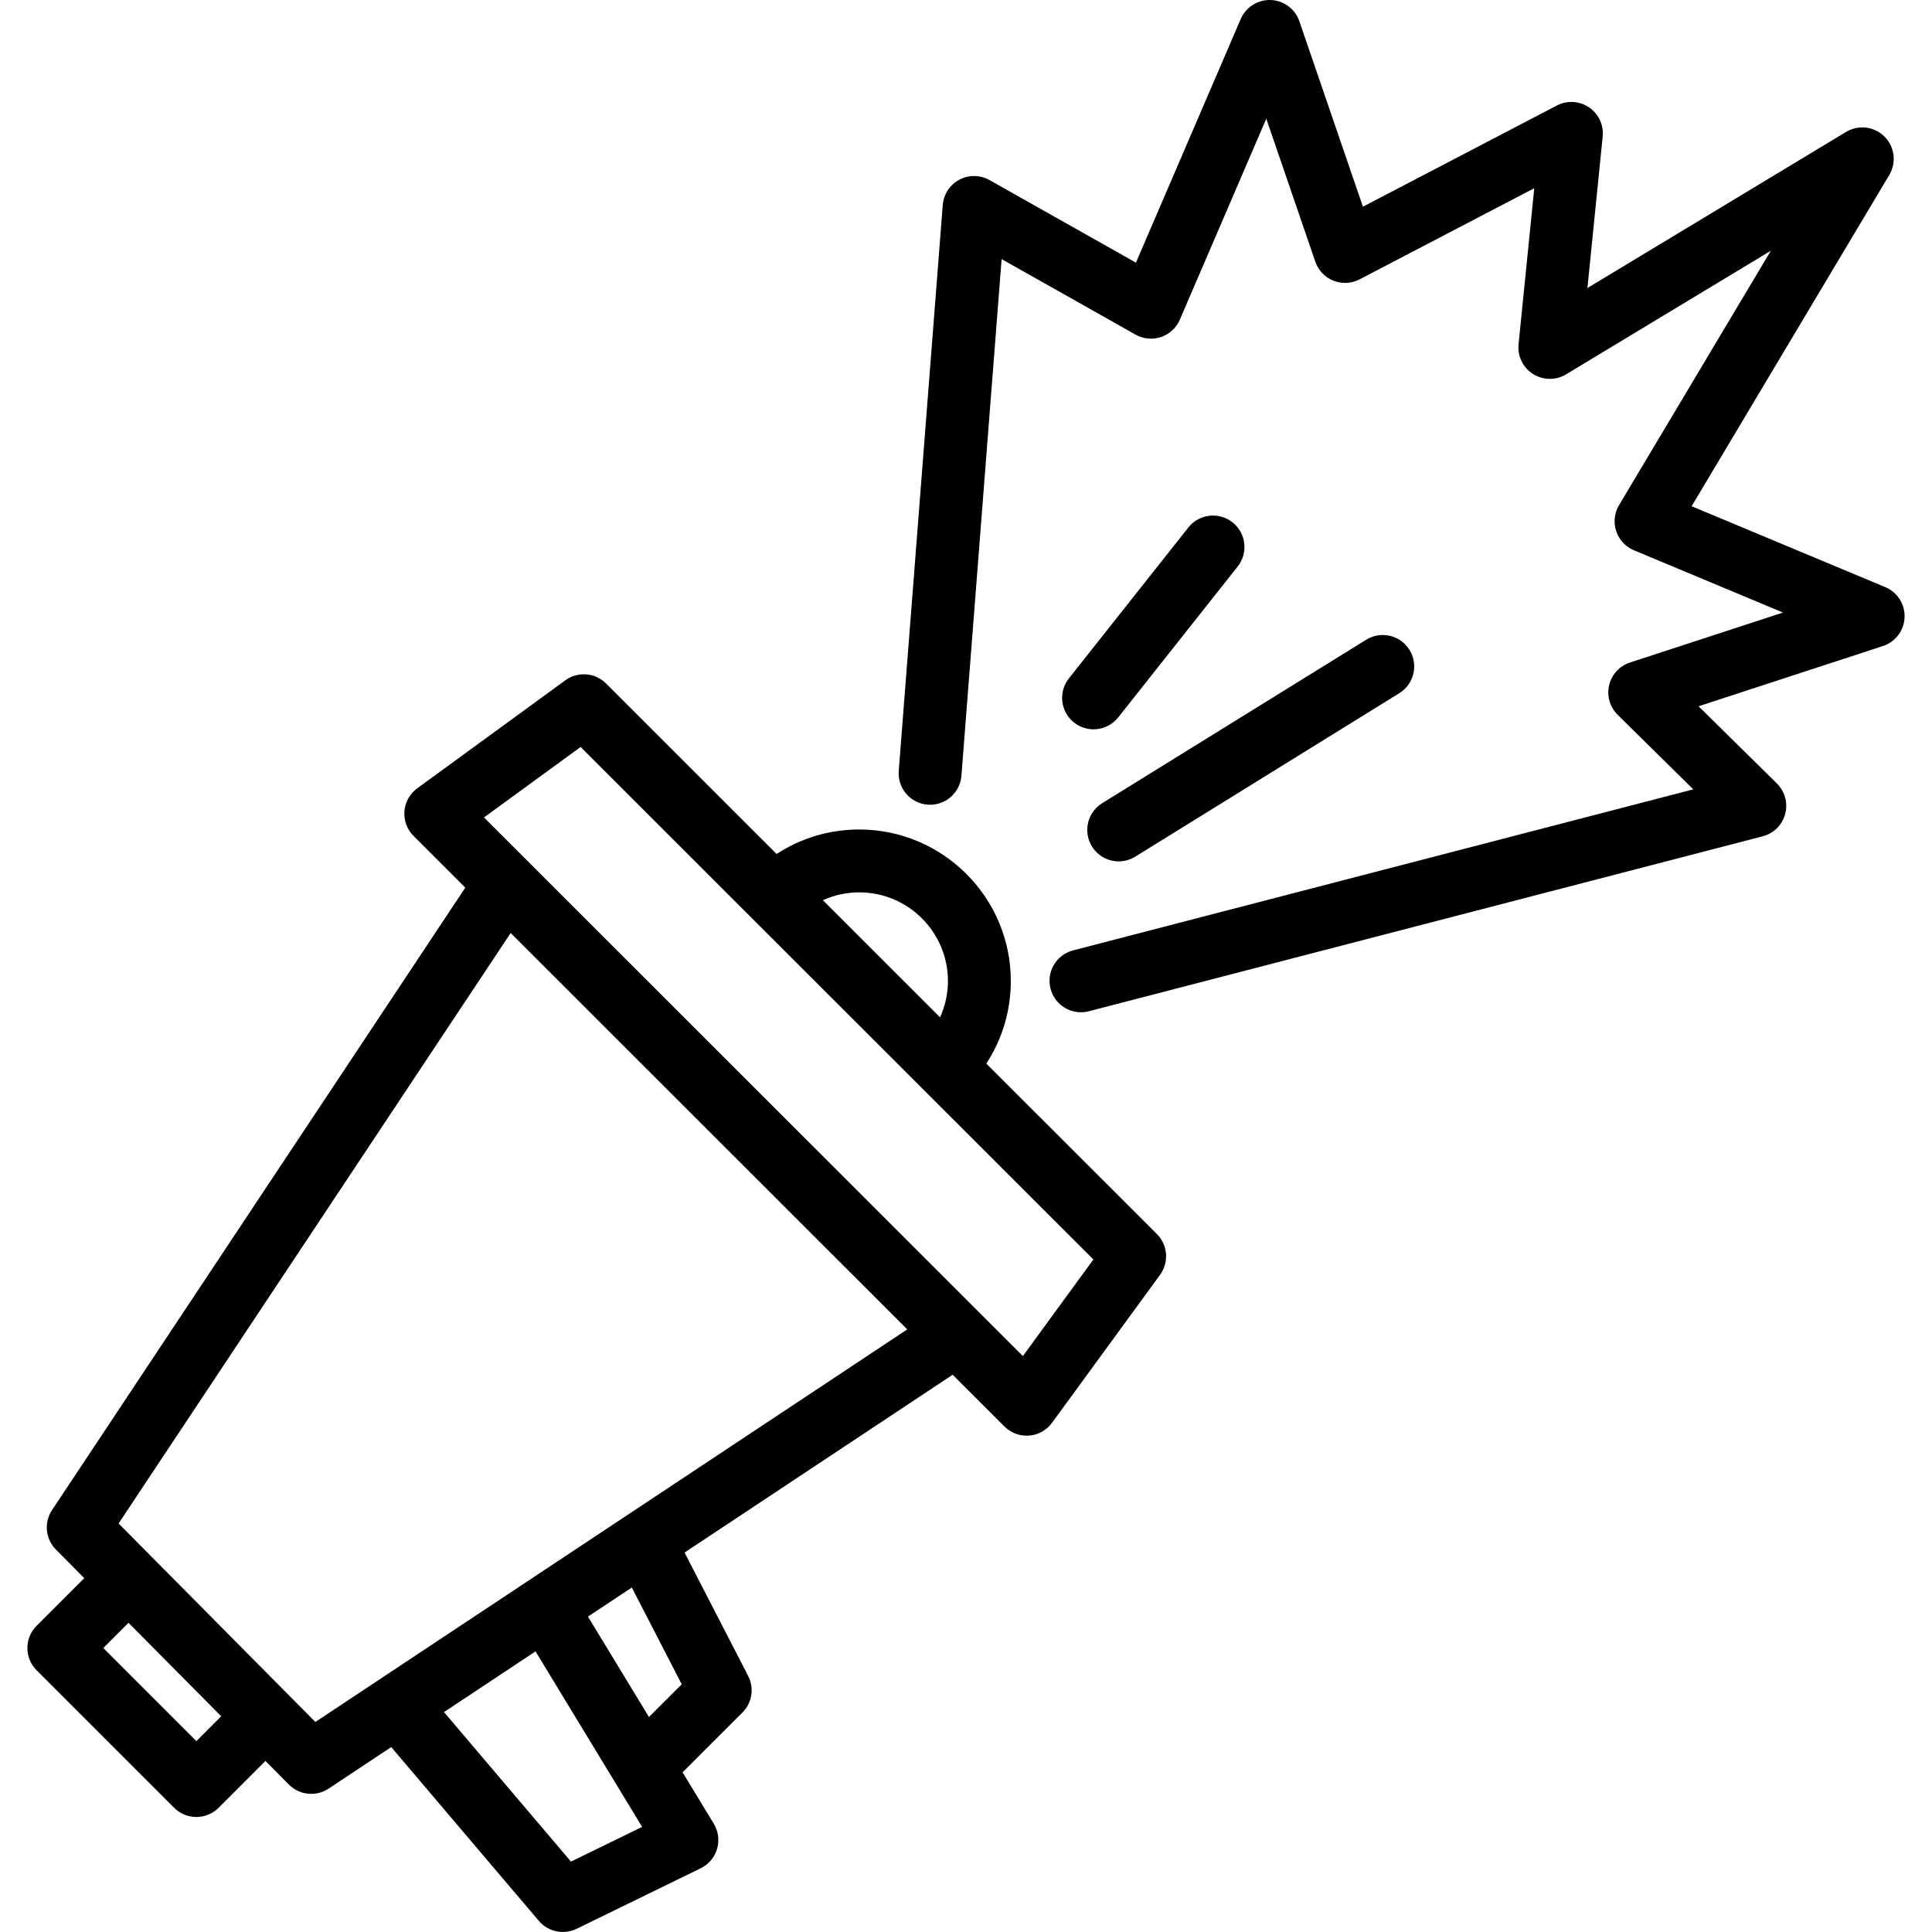 <?xml version="1.0" encoding="iso-8859-1"?>
<!-- Generator: Adobe Illustrator 19.0.0, SVG Export Plug-In . SVG Version: 6.00 Build 0)  -->
<svg version="1.1" id="Layer_1" xmlns="http://www.w3.org/2000/svg" xmlns:xlink="http://www.w3.org/1999/xlink" x="0px" y="0px"
	 viewBox="0 0 511.999 511.999" style="enable-background:new 0 0 511.999 511.999;" xml:space="preserve">
<g>
	<g>
		<path d="M306.587,327.029l-45.202-45.167c4.219-6.457,6.49-13.997,6.49-21.888c0-22.139-18.019-40.15-40.166-40.15
			c-7.896,0-15.44,2.271-21.9,6.49l-45.197-45.182c-2.902-2.9-7.483-3.257-10.799-0.84l-39.237,28.614
			c-1.967,1.435-3.209,3.658-3.398,6.086s0.694,4.817,2.417,6.538l13.713,13.706L13.795,400.179
			c-2.186,3.293-1.758,7.667,1.024,10.474l7.506,7.572L9.698,430.851c-3.254,3.254-3.254,8.529,0,11.782l36.449,36.449
			c1.562,1.563,3.681,2.441,5.891,2.441s4.329-0.878,5.891-2.441l12.418-12.419l6.21,6.263c1.613,1.626,3.757,2.466,5.92,2.466
			c1.593,0,3.195-0.456,4.6-1.387l16.604-11.012l39.121,46.067c1.624,1.913,3.966,2.939,6.354,2.939c1.235,0,2.483-0.275,3.65-0.844
			l32.884-16.043c2.106-1.028,3.681-2.894,4.341-5.142s0.342-4.671-0.875-6.673l-8.268-13.611l15.861-15.845
			c2.565-2.563,3.178-6.49,1.516-9.712l-16.855-32.686l71.051-47.122l13.719,13.712c1.567,1.567,3.689,2.438,5.89,2.438
			c0.213,0,0.43-0.008,0.645-0.024c2.426-0.189,4.649-1.429,6.084-3.395l28.628-39.217
			C309.848,334.519,309.49,329.932,306.587,327.029z M227.709,236.486c12.959,0.001,23.503,10.536,23.503,23.488
			c0,3.379-0.732,6.64-2.081,9.631l-31.057-31.04C221.067,237.217,224.329,236.486,227.709,236.486z M52.038,461.409l-24.666-24.666
			l6.685-6.685l24.56,24.773L52.038,461.409z M151.313,493.343l-33.649-39.624l24.254-16.086l28.251,46.51L151.313,493.343z
			 M171.983,455.028l-16.166-26.613l11.623-7.708l13.225,25.647L171.983,455.028z M83.573,456.337L31.431,403.74l103.9-156.487
			l105.104,105.048L83.573,456.337z M271.075,359.369L128.262,216.631l25.609-18.676l135.888,135.817L271.075,359.369z"/>
	</g>
</g>
<g>
	<g>
		<path d="M499.622,155.599l-51.325-21.442l52.379-87.79c1.96-3.284,1.432-7.478-1.277-10.175
			c-2.709-2.696-6.906-3.203-10.182-1.226l-68.535,41.367l4.042-40.149c0.307-3.047-1.083-6.017-3.619-7.734
			c-2.533-1.716-5.807-1.904-8.525-0.487l-51.391,26.816l-16.85-49.15c-1.118-3.258-4.123-5.493-7.566-5.623
			c-3.414-0.125-6.607,1.87-7.969,5.033l-27.771,64.568l-38.794-21.88c-2.478-1.397-5.501-1.434-8.013-0.094
			c-2.512,1.34-4.166,3.868-4.387,6.706l-11.662,149.958c-0.357,4.588,3.073,8.596,7.66,8.952c4.577,0.348,8.595-3.073,8.952-7.66
			l10.65-136.925l35.488,20.016c2.06,1.162,4.519,1.393,6.757,0.637c2.242-0.756,4.055-2.429,4.989-4.602l22.906-53.255
			l12.99,37.891c0.788,2.297,2.537,4.136,4.792,5.035c2.253,0.9,4.79,0.772,6.943-0.351l46.292-24.155l-4.165,41.361
			c-0.317,3.139,1.169,6.189,3.835,7.876c2.667,1.687,6.057,1.723,8.76,0.092l54.258-32.75l-40.222,67.414
			c-1.237,2.074-1.514,4.583-0.759,6.878c0.758,2.294,2.473,4.147,4.701,5.078l39.501,16.503l-40.547,13.245
			c-2.763,0.903-4.856,3.18-5.522,6.01c-0.668,2.829,0.19,5.802,2.259,7.843l20.042,19.761l-164.362,42.673
			c-4.453,1.156-7.126,5.704-5.971,10.158c0.974,3.751,4.355,6.24,8.059,6.24c0.692,0,1.397-0.088,2.1-0.27l178.573-46.363
			c2.901-0.753,5.175-3.008,5.953-5.904c0.776-2.896-0.063-5.986-2.198-8.093l-20.755-20.463l48.858-15.961
			c3.309-1.082,5.599-4.107,5.738-7.587C504.875,160.141,502.836,156.942,499.622,155.599z"/>
	</g>
</g>
<g>
	<g>
		<path d="M373.532,172.23c-2.422-3.914-7.557-5.119-11.468-2.698l-69.979,43.321c-3.914,2.422-5.121,7.557-2.699,11.469
			c1.576,2.546,4.302,3.947,7.092,3.947c1.497,0,3.011-0.403,4.377-1.249l69.979-43.321
			C374.745,181.278,375.954,176.143,373.532,172.23z"/>
	</g>
</g>
<g>
	<g>
		<path d="M326.633,138.426c-3.607-2.856-8.847-2.247-11.704,1.361l-31.657,39.988c-2.855,3.608-2.246,8.848,1.362,11.704
			c1.531,1.212,3.355,1.8,5.165,1.8c2.458,0,4.893-1.084,6.538-3.16l31.657-39.988C330.849,146.522,330.241,141.282,326.633,138.426
			z"/>
	</g>
</g>
<g>
</g>
<g>
</g>
<g>
</g>
<g>
</g>
<g>
</g>
<g>
</g>
<g>
</g>
<g>
</g>
<g>
</g>
<g>
</g>
<g>
</g>
<g>
</g>
<g>
</g>
<g>
</g>
<g>
</g>
</svg>
